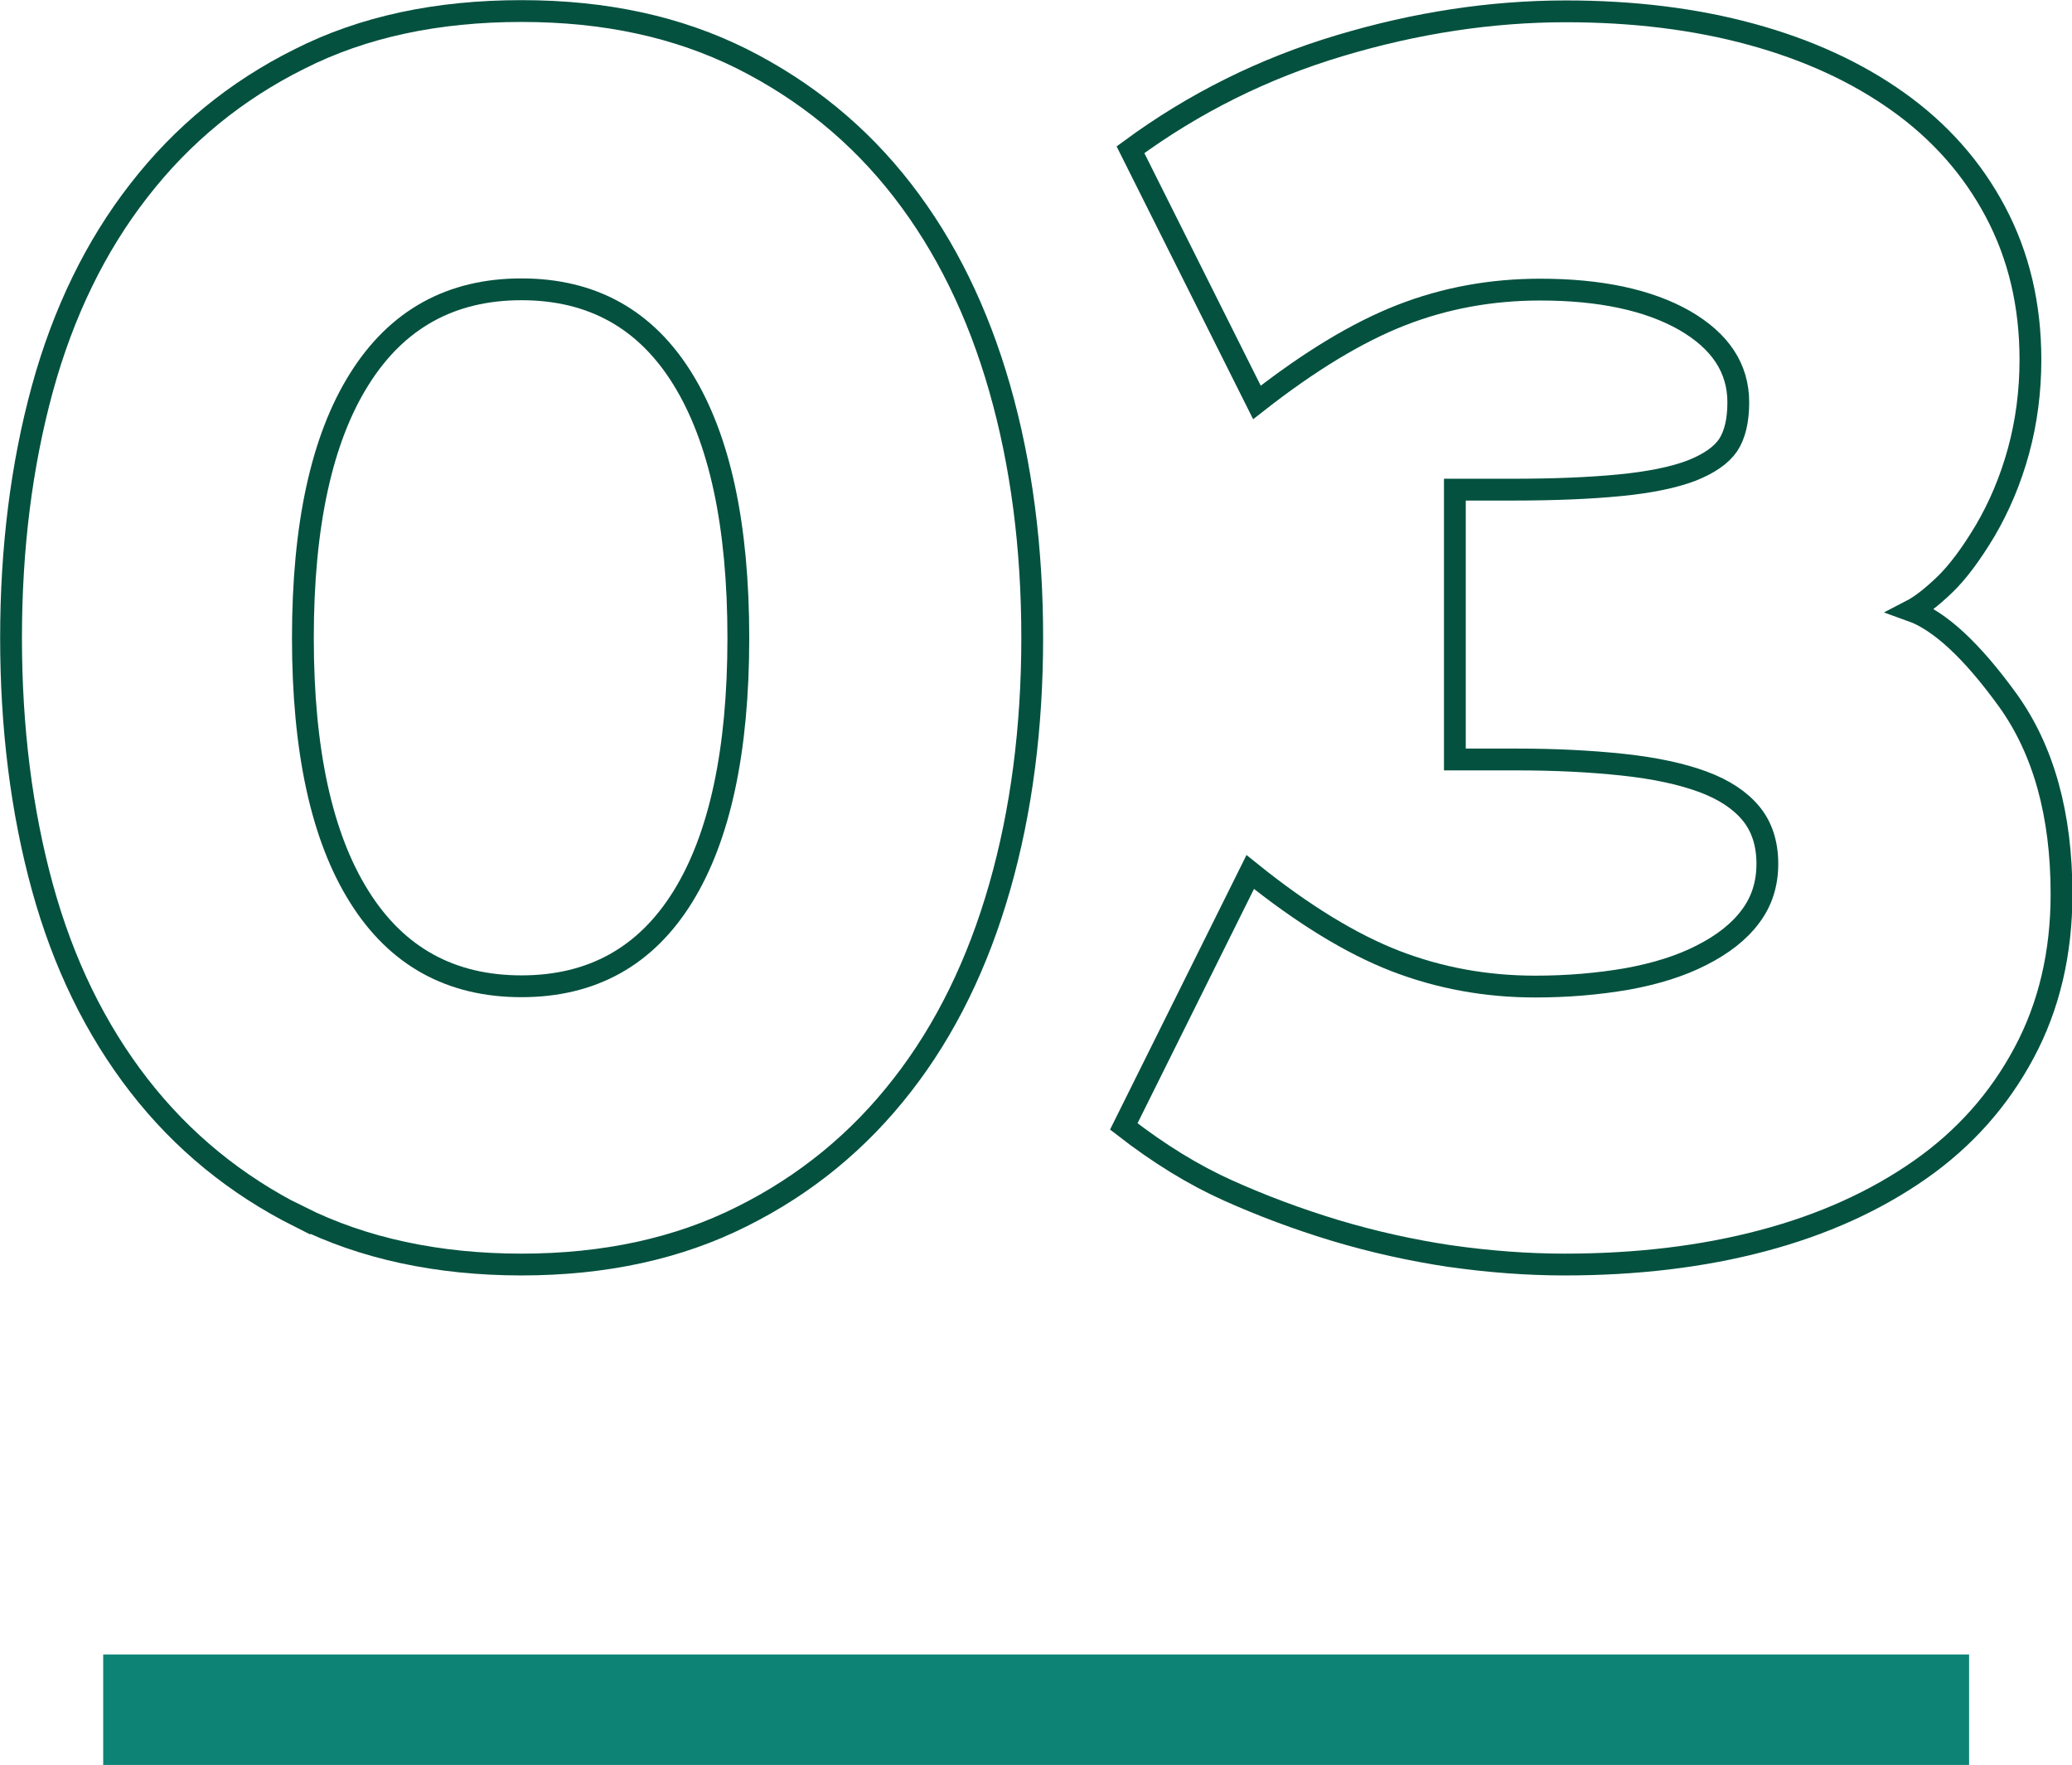 <?xml version="1.0" encoding="UTF-8"?>
<svg id="Layer_2" data-name="Layer 2" xmlns="http://www.w3.org/2000/svg" viewBox="0 0 71.28 60.7">
  <defs>
    <style>
      .cls-1 {
        fill: #0d8376;
      }

      .cls-2 {
        fill: none;
        stroke: #04513f;
        stroke-miterlimit: 10;
        stroke-width: .75px;
      }
    </style>
  </defs>
  <g id="Layer_1-2" data-name="Layer 1">
    <g>
      <path class="cls-2" d="M10.3,41.85c-2.19-1.1-4.03-2.6-5.52-4.52-1.49-1.92-2.6-4.19-3.32-6.81-.72-2.62-1.08-5.49-1.08-8.58s.36-5.95,1.08-8.58c.72-2.62,1.83-4.9,3.32-6.81,1.49-1.92,3.33-3.43,5.52-4.52C12.49,.92,15.04,.38,17.94,.38s5.39,.55,7.58,1.64c2.19,1.1,4.03,2.6,5.52,4.52,1.49,1.92,2.6,4.19,3.35,6.81s1.12,5.49,1.12,8.58-.37,5.96-1.12,8.58-1.86,4.9-3.35,6.81c-1.49,1.92-3.33,3.43-5.52,4.52-2.19,1.1-4.72,1.65-7.58,1.65s-5.45-.55-7.64-1.65Zm13.19-11.01c1.27-2.05,1.91-5.02,1.91-8.9s-.64-6.84-1.91-8.9c-1.27-2.06-3.12-3.09-5.55-3.09s-4.29,1.03-5.58,3.09c-1.29,2.05-1.94,5.02-1.94,8.9s.65,6.85,1.94,8.9c1.29,2.06,3.15,3.08,5.58,3.08s4.28-1.03,5.55-3.08Z"/>
      <path class="cls-2" d="M49.88,43.2c-1.33-.2-2.64-.49-3.94-.88-1.29-.39-2.52-.85-3.7-1.38-1.18-.53-2.37-1.26-3.58-2.2l4.35-8.75c1.8,1.45,3.47,2.47,4.99,3.06,1.53,.59,3.13,.88,4.82,.88,1.1,0,2.15-.09,3.14-.26,1-.18,1.86-.45,2.58-.82,.73-.37,1.29-.81,1.67-1.32,.39-.51,.59-1.12,.59-1.82s-.19-1.28-.56-1.73-.92-.82-1.65-1.09-1.64-.47-2.76-.59c-1.12-.12-2.34-.18-3.67-.18h-2.11v-9.28h1.99c1.41,0,2.64-.05,3.67-.15,1.04-.1,1.86-.27,2.47-.5,.61-.24,1.03-.53,1.27-.88,.23-.35,.35-.84,.35-1.47,0-1.18-.62-2.11-1.85-2.82-1.23-.7-2.89-1.06-4.96-1.06-1.69,0-3.28,.29-4.79,.88-1.51,.59-3.16,1.59-4.96,3l-4.35-8.69c2.19-1.61,4.59-2.8,7.2-3.58,2.6-.78,5.2-1.18,7.78-1.18,2.31,0,4.44,.26,6.38,.79,1.94,.53,3.62,1.3,5.05,2.32,1.43,1.02,2.55,2.28,3.35,3.79,.8,1.51,1.2,3.2,1.2,5.08,0,1.1-.14,2.15-.41,3.14s-.66,1.91-1.14,2.73c-.49,.82-.96,1.45-1.41,1.88s-.83,.72-1.14,.88c.98,.35,2.09,1.38,3.32,3.08,1.23,1.71,1.85,3.93,1.85,6.67,0,2.03-.43,3.86-1.29,5.46-.86,1.61-2.05,2.95-3.58,4.02s-3.33,1.89-5.41,2.44c-2.07,.55-4.35,.82-6.81,.82-1.29,0-2.61-.1-3.94-.29Z"/>
    </g>
    <rect class="cls-1" x="3.55" y="56.9" width="64.19" height="3.8"/>
  </g>
</svg>